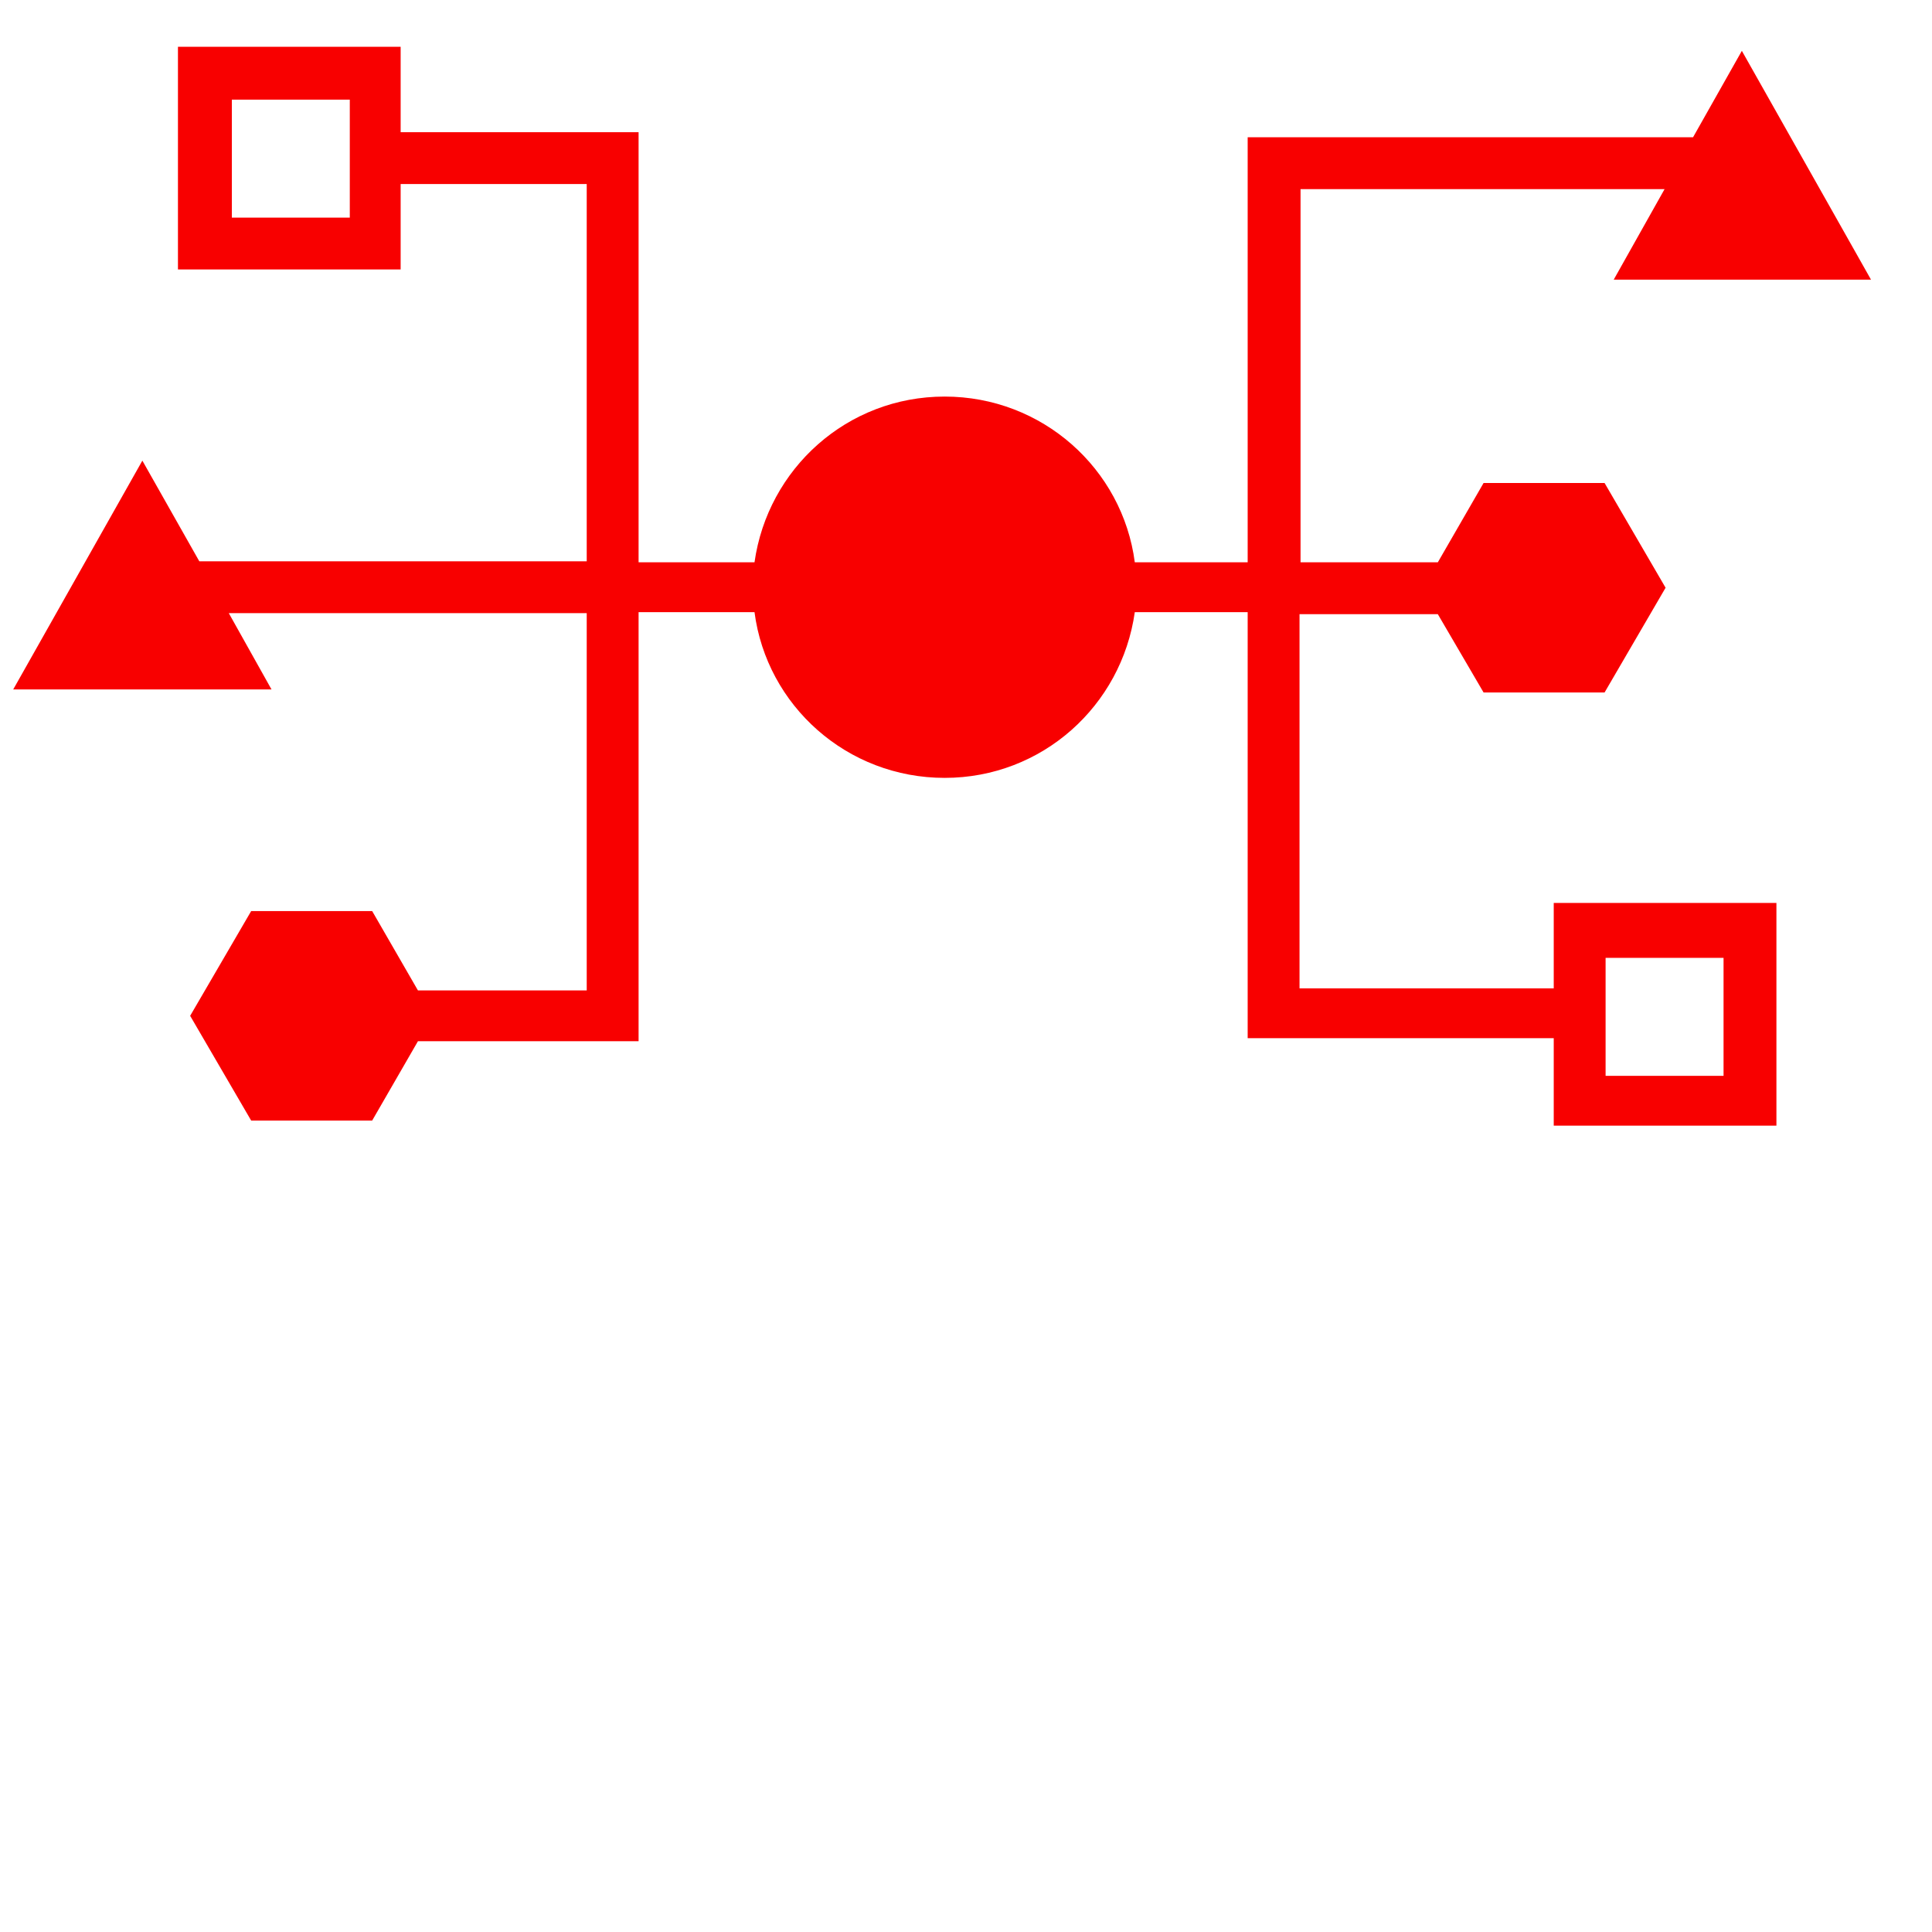 <svg xmlns="http://www.w3.org/2000/svg" xmlns:xlink="http://www.w3.org/1999/xlink" x="0" y="0" width="20px" height="20px" viewBox="-200 250 190 190" style="enable-background:new -251 163 288 288;" xml:space="preserve">
<switch>
<g>
<path fill="#F80000" d="M-47.2,347.2h-25v-36.8h13.6l4.5,7.7h11.9l6-10.3l-6-10.3h-11.9l-4.5,7.8h-13.5v-36.7h35.8l-5,8.9H-16    L-28.7,255l-4.8,8.5h-43.8v41.8h-11.1c-1.2-9.2-9.1-16.3-18.7-16.3c-9.6,0-17.4,7.1-18.7,16.3h-11.4v-42.3h-23.4v-8.4h-21.9v21.9    h21.9v-8.4h18.3v37.1h-38.1l-5.6-9.9l-12.7,22.5h25.4l-4.2-7.5h35.2v37.1h-16.6l-4.5-7.8h-11.9l-6,10.3l6,10.3h11.9l4.5-7.8h21.7    v-42.2h11.4c1.2,9.2,9.1,16.3,18.7,16.3c9.6,0,17.4-7.1,18.7-16.3h11.1v41.9h30.1v8.6h21.9v-21.9h-21.9V347.2z M-165.6,271.4    h-11.6v-11.6h11.6V271.4z M-42.1,344.2h11.6v11.6h-11.6V344.2z"></path>
</g>
</switch>
</svg>